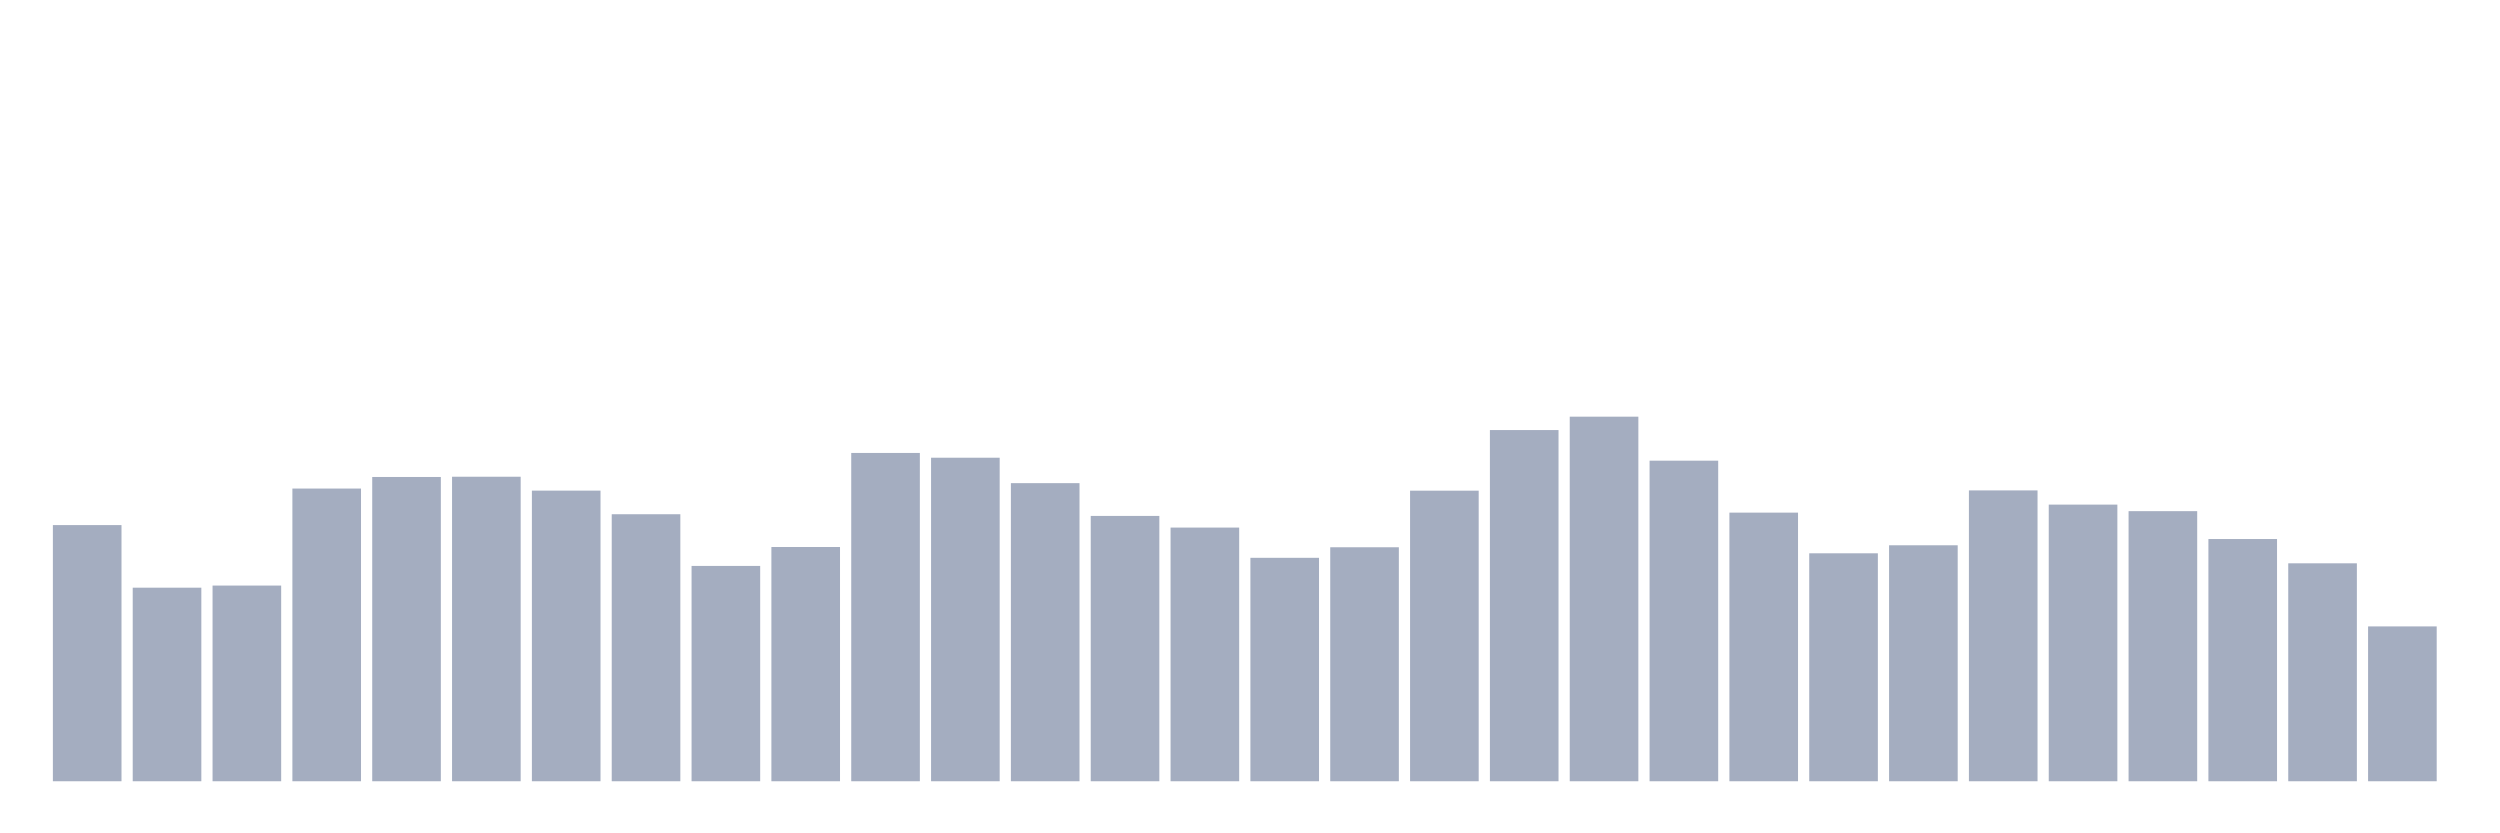 <svg xmlns="http://www.w3.org/2000/svg" viewBox="0 0 480 160"><g transform="translate(10,10)"><rect class="bar" x="0.153" width="13.175" y="90.817" height="49.183" fill="rgb(164,173,192)"></rect><rect class="bar" x="15.482" width="13.175" y="102.835" height="37.165" fill="rgb(164,173,192)"></rect><rect class="bar" x="30.81" width="13.175" y="102.429" height="37.571" fill="rgb(164,173,192)"></rect><rect class="bar" x="46.138" width="13.175" y="83.802" height="56.198" fill="rgb(164,173,192)"></rect><rect class="bar" x="61.466" width="13.175" y="81.58" height="58.42" fill="rgb(164,173,192)"></rect><rect class="bar" x="76.794" width="13.175" y="81.532" height="58.468" fill="rgb(164,173,192)"></rect><rect class="bar" x="92.123" width="13.175" y="84.199" height="55.801" fill="rgb(164,173,192)"></rect><rect class="bar" x="107.451" width="13.175" y="88.733" height="51.267" fill="rgb(164,173,192)"></rect><rect class="bar" x="122.779" width="13.175" y="98.658" height="41.342" fill="rgb(164,173,192)"></rect><rect class="bar" x="138.107" width="13.175" y="95.025" height="44.975" fill="rgb(164,173,192)"></rect><rect class="bar" x="153.436" width="13.175" y="76.966" height="63.034" fill="rgb(164,173,192)"></rect><rect class="bar" x="168.764" width="13.175" y="77.882" height="62.118" fill="rgb(164,173,192)"></rect><rect class="bar" x="184.092" width="13.175" y="82.764" height="57.236" fill="rgb(164,173,192)"></rect><rect class="bar" x="199.42" width="13.175" y="89.057" height="50.943" fill="rgb(164,173,192)"></rect><rect class="bar" x="214.748" width="13.175" y="91.295" height="48.705" fill="rgb(164,173,192)"></rect><rect class="bar" x="230.077" width="13.175" y="97.101" height="42.899" fill="rgb(164,173,192)"></rect><rect class="bar" x="245.405" width="13.175" y="95.074" height="44.926" fill="rgb(164,173,192)"></rect><rect class="bar" x="260.733" width="13.175" y="84.208" height="55.792" fill="rgb(164,173,192)"></rect><rect class="bar" x="276.061" width="13.175" y="72.571" height="67.429" fill="rgb(164,173,192)"></rect><rect class="bar" x="291.39" width="13.175" y="70" height="70" fill="rgb(164,173,192)"></rect><rect class="bar" x="306.718" width="13.175" y="78.45" height="61.55" fill="rgb(164,173,192)"></rect><rect class="bar" x="322.046" width="13.175" y="88.424" height="51.576" fill="rgb(164,173,192)"></rect><rect class="bar" x="337.374" width="13.175" y="96.234" height="43.766" fill="rgb(164,173,192)"></rect><rect class="bar" x="352.702" width="13.175" y="94.693" height="45.307" fill="rgb(164,173,192)"></rect><rect class="bar" x="368.031" width="13.175" y="84.159" height="55.841" fill="rgb(164,173,192)"></rect><rect class="bar" x="383.359" width="13.175" y="86.884" height="53.116" fill="rgb(164,173,192)"></rect><rect class="bar" x="398.687" width="13.175" y="88.141" height="51.859" fill="rgb(164,173,192)"></rect><rect class="bar" x="414.015" width="13.175" y="93.493" height="46.507" fill="rgb(164,173,192)"></rect><rect class="bar" x="429.344" width="13.175" y="98.156" height="41.844" fill="rgb(164,173,192)"></rect><rect class="bar" x="444.672" width="13.175" y="110.271" height="29.729" fill="rgb(164,173,192)"></rect></g></svg>